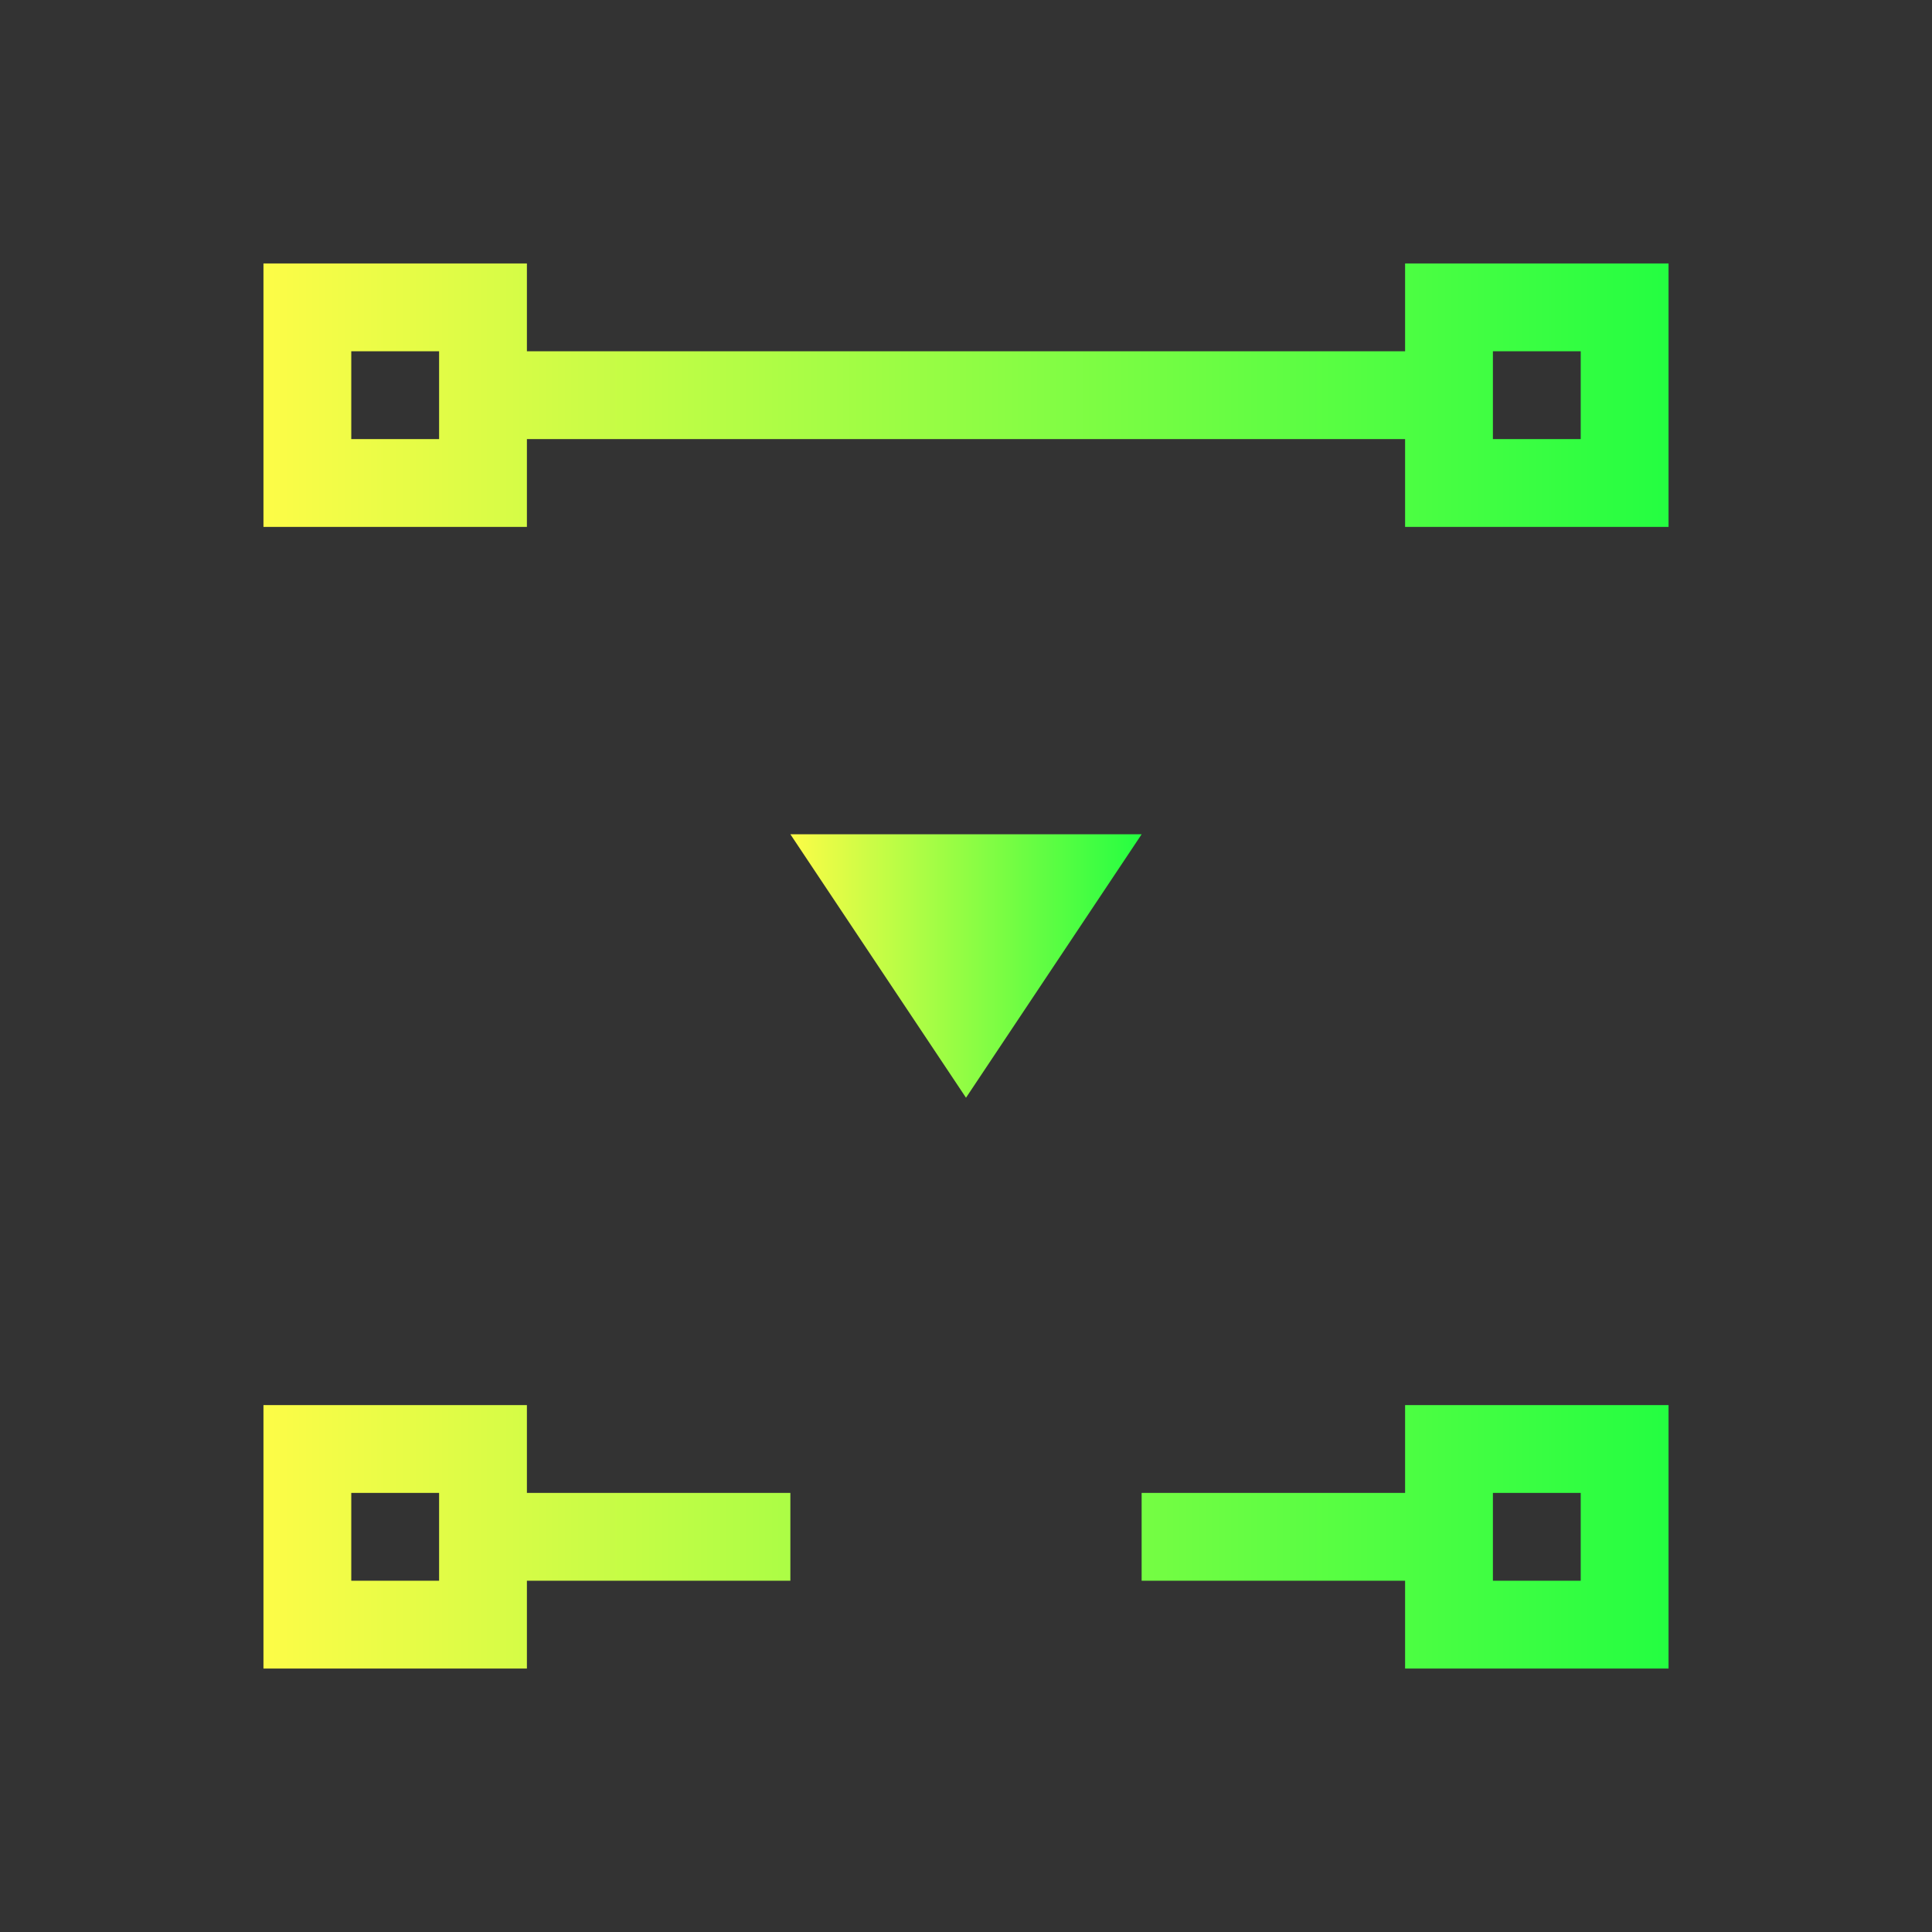 <svg width="22" height="22" viewBox="0 0 22 22" fill="none" xmlns="http://www.w3.org/2000/svg">
<rect x="0" y="0" width="22" height="22" fill="#333333" stroke="none"/>
<path d="M3 3V6H6V5H9H13H16V6H19V3H16V4H13H9H6V3H3ZM4 4H5V5H4V4ZM17 4H18V5H17V4ZM3 16V19H6V18H9V17H6V16H3ZM16 16V17H13V18H16V19H19V16H16ZM4 17H5V18H4V17ZM17 17H18V18H17V17Z" fill="url(#paint0_linear_10_12656)"/>
<path d="M9 9.5L11 12.5L13 9.5H9Z" fill="url(#paint1_linear_10_12656)"/>
<defs>
<linearGradient id="paint0_linear_10_12656" x1="3" y1="11" x2="19" y2="11" gradientUnits="userSpaceOnUse">
<stop stop-color="#FDFC47"/>
<stop offset="1" stop-color="#24FE41"/>
</linearGradient>
<linearGradient id="paint1_linear_10_12656" x1="9" y1="11" x2="13" y2="11" gradientUnits="userSpaceOnUse">
<stop stop-color="#FDFC47"/>
<stop offset="1" stop-color="#24FE41"/>
</linearGradient>
</defs>
</svg>

